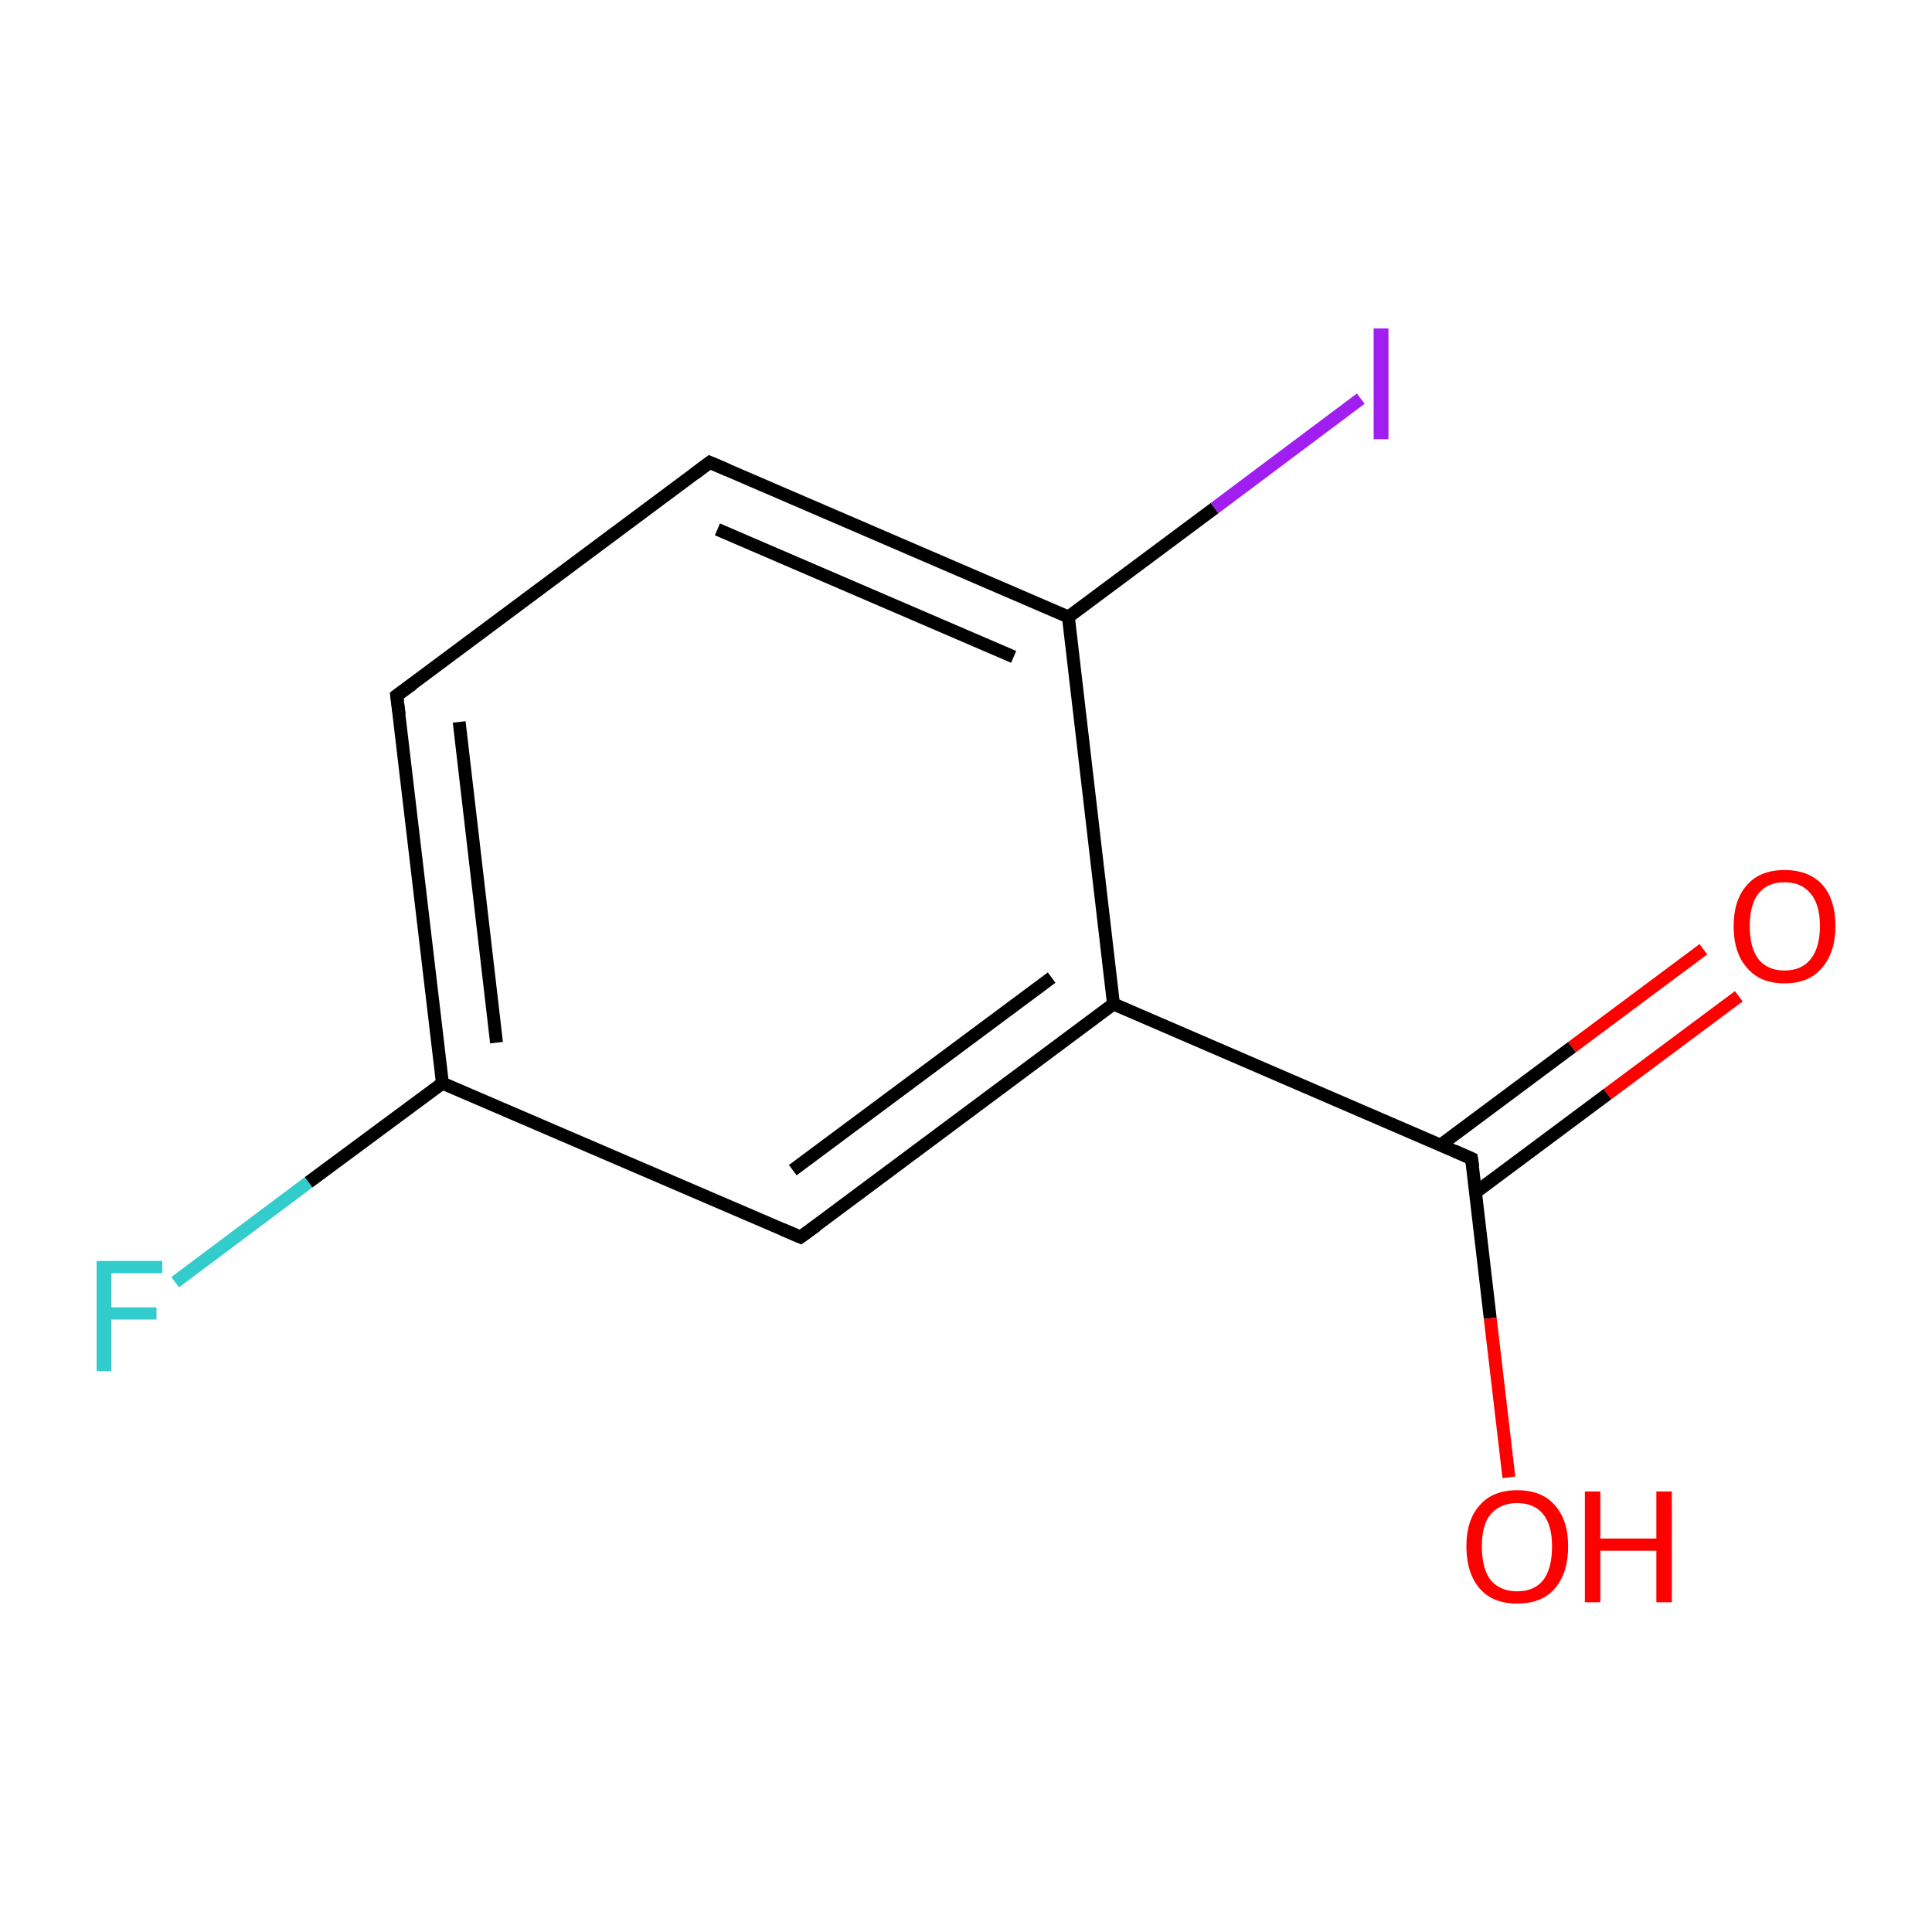 <?xml version='1.0' encoding='iso-8859-1'?>
<svg version='1.1' baseProfile='full'
              xmlns='http://www.w3.org/2000/svg'
                      xmlns:rdkit='http://www.rdkit.org/xml'
                      xmlns:xlink='http://www.w3.org/1999/xlink'
                  xml:space='preserve'
width='300px' height='300px' viewBox='0 0 300 300'>
<!-- END OF HEADER -->
<rect style='opacity:1.0;fill:#FFFFFF;stroke:none' width='300.0' height='300.0' x='0.0' y='0.0'> </rect>
<path class='bond-0 atom-0 atom-1' d='M 270.0,154.7 L 249.6,169.9' style='fill:none;fill-rule:evenodd;stroke:#FF0000;stroke-width:2.0px;stroke-linecap:butt;stroke-linejoin:miter;stroke-opacity:1' />
<path class='bond-0 atom-0 atom-1' d='M 249.6,169.9 L 229.2,185.1' style='fill:none;fill-rule:evenodd;stroke:#000000;stroke-width:2.0px;stroke-linecap:butt;stroke-linejoin:miter;stroke-opacity:1' />
<path class='bond-0 atom-0 atom-1' d='M 264.5,147.4 L 244.1,162.6' style='fill:none;fill-rule:evenodd;stroke:#FF0000;stroke-width:2.0px;stroke-linecap:butt;stroke-linejoin:miter;stroke-opacity:1' />
<path class='bond-0 atom-0 atom-1' d='M 244.1,162.6 L 223.7,177.8' style='fill:none;fill-rule:evenodd;stroke:#000000;stroke-width:2.0px;stroke-linecap:butt;stroke-linejoin:miter;stroke-opacity:1' />
<path class='bond-1 atom-1 atom-2' d='M 228.5,179.9 L 231.4,204.7' style='fill:none;fill-rule:evenodd;stroke:#000000;stroke-width:2.0px;stroke-linecap:butt;stroke-linejoin:miter;stroke-opacity:1' />
<path class='bond-1 atom-1 atom-2' d='M 231.4,204.7 L 234.3,229.4' style='fill:none;fill-rule:evenodd;stroke:#FF0000;stroke-width:2.0px;stroke-linecap:butt;stroke-linejoin:miter;stroke-opacity:1' />
<path class='bond-2 atom-1 atom-3' d='M 228.5,179.9 L 172.9,155.9' style='fill:none;fill-rule:evenodd;stroke:#000000;stroke-width:2.0px;stroke-linecap:butt;stroke-linejoin:miter;stroke-opacity:1' />
<path class='bond-3 atom-3 atom-4' d='M 172.9,155.9 L 124.3,192.1' style='fill:none;fill-rule:evenodd;stroke:#000000;stroke-width:2.0px;stroke-linecap:butt;stroke-linejoin:miter;stroke-opacity:1' />
<path class='bond-3 atom-3 atom-4' d='M 163.3,151.8 L 123.1,181.7' style='fill:none;fill-rule:evenodd;stroke:#000000;stroke-width:2.0px;stroke-linecap:butt;stroke-linejoin:miter;stroke-opacity:1' />
<path class='bond-4 atom-4 atom-5' d='M 124.3,192.1 L 68.7,168.2' style='fill:none;fill-rule:evenodd;stroke:#000000;stroke-width:2.0px;stroke-linecap:butt;stroke-linejoin:miter;stroke-opacity:1' />
<path class='bond-5 atom-5 atom-6' d='M 68.7,168.2 L 47.9,183.6' style='fill:none;fill-rule:evenodd;stroke:#000000;stroke-width:2.0px;stroke-linecap:butt;stroke-linejoin:miter;stroke-opacity:1' />
<path class='bond-5 atom-5 atom-6' d='M 47.9,183.6 L 27.2,199.1' style='fill:none;fill-rule:evenodd;stroke:#33CCCC;stroke-width:2.0px;stroke-linecap:butt;stroke-linejoin:miter;stroke-opacity:1' />
<path class='bond-6 atom-5 atom-7' d='M 68.7,168.2 L 61.6,108.0' style='fill:none;fill-rule:evenodd;stroke:#000000;stroke-width:2.0px;stroke-linecap:butt;stroke-linejoin:miter;stroke-opacity:1' />
<path class='bond-6 atom-5 atom-7' d='M 77.1,161.9 L 71.3,112.1' style='fill:none;fill-rule:evenodd;stroke:#000000;stroke-width:2.0px;stroke-linecap:butt;stroke-linejoin:miter;stroke-opacity:1' />
<path class='bond-7 atom-7 atom-8' d='M 61.6,108.0 L 110.2,71.8' style='fill:none;fill-rule:evenodd;stroke:#000000;stroke-width:2.0px;stroke-linecap:butt;stroke-linejoin:miter;stroke-opacity:1' />
<path class='bond-8 atom-8 atom-9' d='M 110.2,71.8 L 165.9,95.8' style='fill:none;fill-rule:evenodd;stroke:#000000;stroke-width:2.0px;stroke-linecap:butt;stroke-linejoin:miter;stroke-opacity:1' />
<path class='bond-8 atom-8 atom-9' d='M 111.4,82.2 L 157.4,102.0' style='fill:none;fill-rule:evenodd;stroke:#000000;stroke-width:2.0px;stroke-linecap:butt;stroke-linejoin:miter;stroke-opacity:1' />
<path class='bond-9 atom-9 atom-10' d='M 165.9,95.8 L 188.6,78.9' style='fill:none;fill-rule:evenodd;stroke:#000000;stroke-width:2.0px;stroke-linecap:butt;stroke-linejoin:miter;stroke-opacity:1' />
<path class='bond-9 atom-9 atom-10' d='M 188.6,78.9 L 211.3,61.9' style='fill:none;fill-rule:evenodd;stroke:#A01EEF;stroke-width:2.0px;stroke-linecap:butt;stroke-linejoin:miter;stroke-opacity:1' />
<path class='bond-10 atom-9 atom-3' d='M 165.9,95.8 L 172.9,155.9' style='fill:none;fill-rule:evenodd;stroke:#000000;stroke-width:2.0px;stroke-linecap:butt;stroke-linejoin:miter;stroke-opacity:1' />
<path d='M 228.7,181.2 L 228.5,179.9 L 225.8,178.7' style='fill:none;stroke:#000000;stroke-width:2.0px;stroke-linecap:butt;stroke-linejoin:miter;stroke-miterlimit:10;stroke-opacity:1;' />
<path d='M 126.8,190.3 L 124.3,192.1 L 121.5,190.9' style='fill:none;stroke:#000000;stroke-width:2.0px;stroke-linecap:butt;stroke-linejoin:miter;stroke-miterlimit:10;stroke-opacity:1;' />
<path d='M 62.0,111.0 L 61.6,108.0 L 64.1,106.2' style='fill:none;stroke:#000000;stroke-width:2.0px;stroke-linecap:butt;stroke-linejoin:miter;stroke-miterlimit:10;stroke-opacity:1;' />
<path d='M 107.8,73.6 L 110.2,71.8 L 113.0,73.0' style='fill:none;stroke:#000000;stroke-width:2.0px;stroke-linecap:butt;stroke-linejoin:miter;stroke-miterlimit:10;stroke-opacity:1;' />
<path class='atom-0' d='M 269.2 143.8
Q 269.2 139.7, 271.3 137.4
Q 273.3 135.1, 277.1 135.1
Q 280.9 135.1, 283.0 137.4
Q 285.0 139.7, 285.0 143.8
Q 285.0 147.9, 282.9 150.3
Q 280.9 152.7, 277.1 152.7
Q 273.3 152.7, 271.3 150.3
Q 269.2 148.0, 269.2 143.8
M 277.1 150.7
Q 279.7 150.7, 281.1 149.0
Q 282.6 147.2, 282.6 143.8
Q 282.6 140.4, 281.1 138.7
Q 279.7 137.0, 277.1 137.0
Q 274.5 137.0, 273.1 138.7
Q 271.7 140.4, 271.7 143.8
Q 271.7 147.2, 273.1 149.0
Q 274.5 150.7, 277.1 150.7
' fill='#FF0000'/>
<path class='atom-2' d='M 227.7 240.1
Q 227.7 236.0, 229.8 233.7
Q 231.8 231.4, 235.6 231.4
Q 239.4 231.4, 241.4 233.7
Q 243.5 236.0, 243.5 240.1
Q 243.5 244.3, 241.4 246.7
Q 239.4 249.0, 235.6 249.0
Q 231.8 249.0, 229.8 246.7
Q 227.7 244.3, 227.7 240.1
M 235.6 247.1
Q 238.2 247.1, 239.6 245.4
Q 241.0 243.6, 241.0 240.1
Q 241.0 236.8, 239.6 235.1
Q 238.2 233.4, 235.6 233.4
Q 233.0 233.4, 231.5 235.1
Q 230.1 236.7, 230.1 240.1
Q 230.1 243.6, 231.5 245.4
Q 233.0 247.1, 235.6 247.1
' fill='#FF0000'/>
<path class='atom-2' d='M 246.1 231.6
L 248.5 231.6
L 248.5 238.9
L 257.2 238.9
L 257.2 231.6
L 259.6 231.6
L 259.6 248.8
L 257.2 248.8
L 257.2 240.8
L 248.5 240.8
L 248.5 248.8
L 246.1 248.8
L 246.1 231.6
' fill='#FF0000'/>
<path class='atom-6' d='M 15.0 195.8
L 25.2 195.8
L 25.2 197.7
L 17.3 197.7
L 17.3 203.0
L 24.3 203.0
L 24.3 204.9
L 17.3 204.9
L 17.3 212.9
L 15.0 212.9
L 15.0 195.8
' fill='#33CCCC'/>
<path class='atom-10' d='M 213.3 51.0
L 215.6 51.0
L 215.6 68.2
L 213.3 68.2
L 213.3 51.0
' fill='#A01EEF'/>
</svg>
